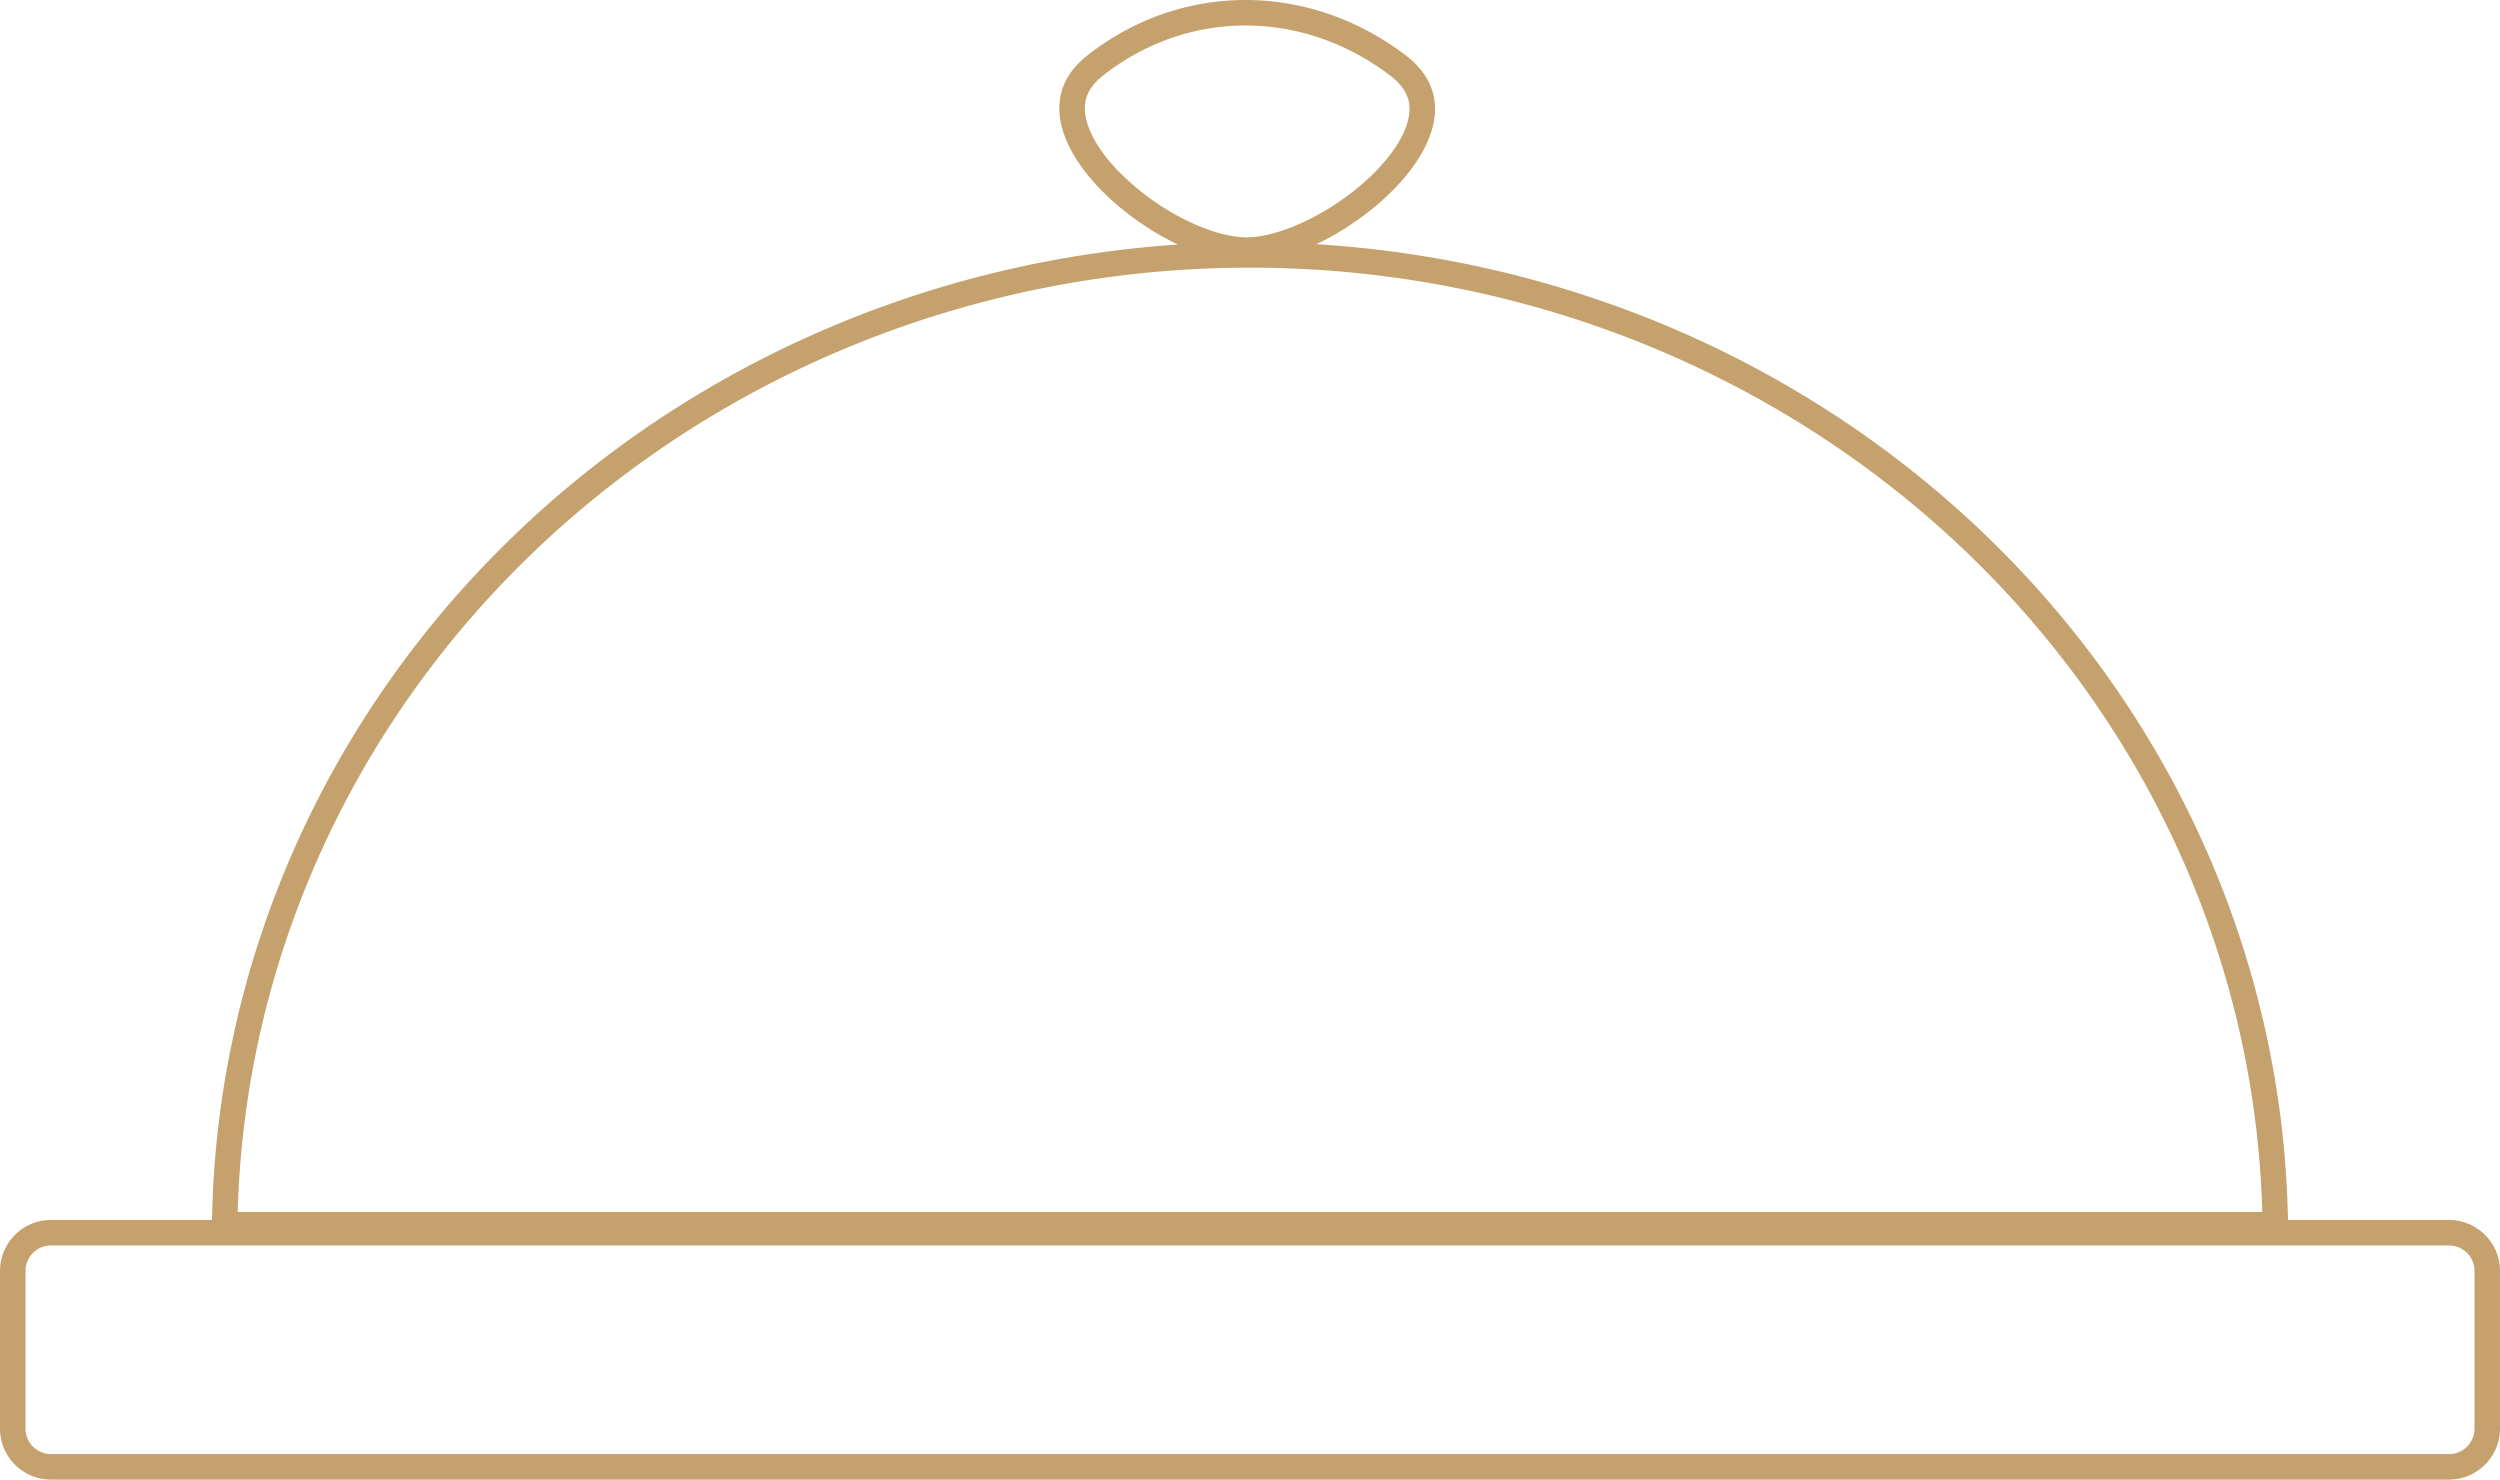 <svg width="98" height="58" fill="none" xmlns="http://www.w3.org/2000/svg"><path fill-rule="evenodd" clip-rule="evenodd" d="M48.867 9.305c-.67 0-1.572-.257-2.532-.754a9.793 9.793 0 0 1-2.569-1.92c-.717-.763-1.13-1.51-1.22-2.126-.08-.53.059-1.047.707-1.555 3.314-2.596 7.795-2.607 11.24.01.677.514.816 1.033.742 1.55-.086.61-.497 1.353-1.222 2.118-.709.748-1.64 1.43-2.596 1.921-.97.498-1.88.756-2.55.756zm-2.695.281c-3.224-1.538-6.385-5.192-3.536-7.423 3.682-2.884 8.665-2.884 12.461 0 2.929 2.224-.252 5.862-3.492 7.41 9.842.604 19.155 4.62 26.17 11.347 7.386 7.08 11.64 16.603 11.906 26.588l.008.314H96a2 2 0 0 1 2 2V56a2 2 0 0 1-2 2H2a2 2 0 0 1-2-2v-6.178a2 2 0 0 1 2-2h6.311l.007-.314C8.585 37.523 12.838 28 20.224 20.92c6.963-6.676 16.188-10.682 25.948-11.334zm42.509 37.922c-.266-9.707-4.404-18.97-11.598-25.867C69.643 14.507 59.541 10.492 49 10.492c-10.541 0-20.642 4.015-28.084 11.15-7.193 6.896-11.33 16.16-11.597 25.866H88.68zM96 48.822H2a1 1 0 0 0-1 1V56a1 1 0 0 0 1 1h94a1 1 0 0 0 1-1v-6.178a1 1 0 0 0-1-1z" fill="#C5A26D"/></svg>